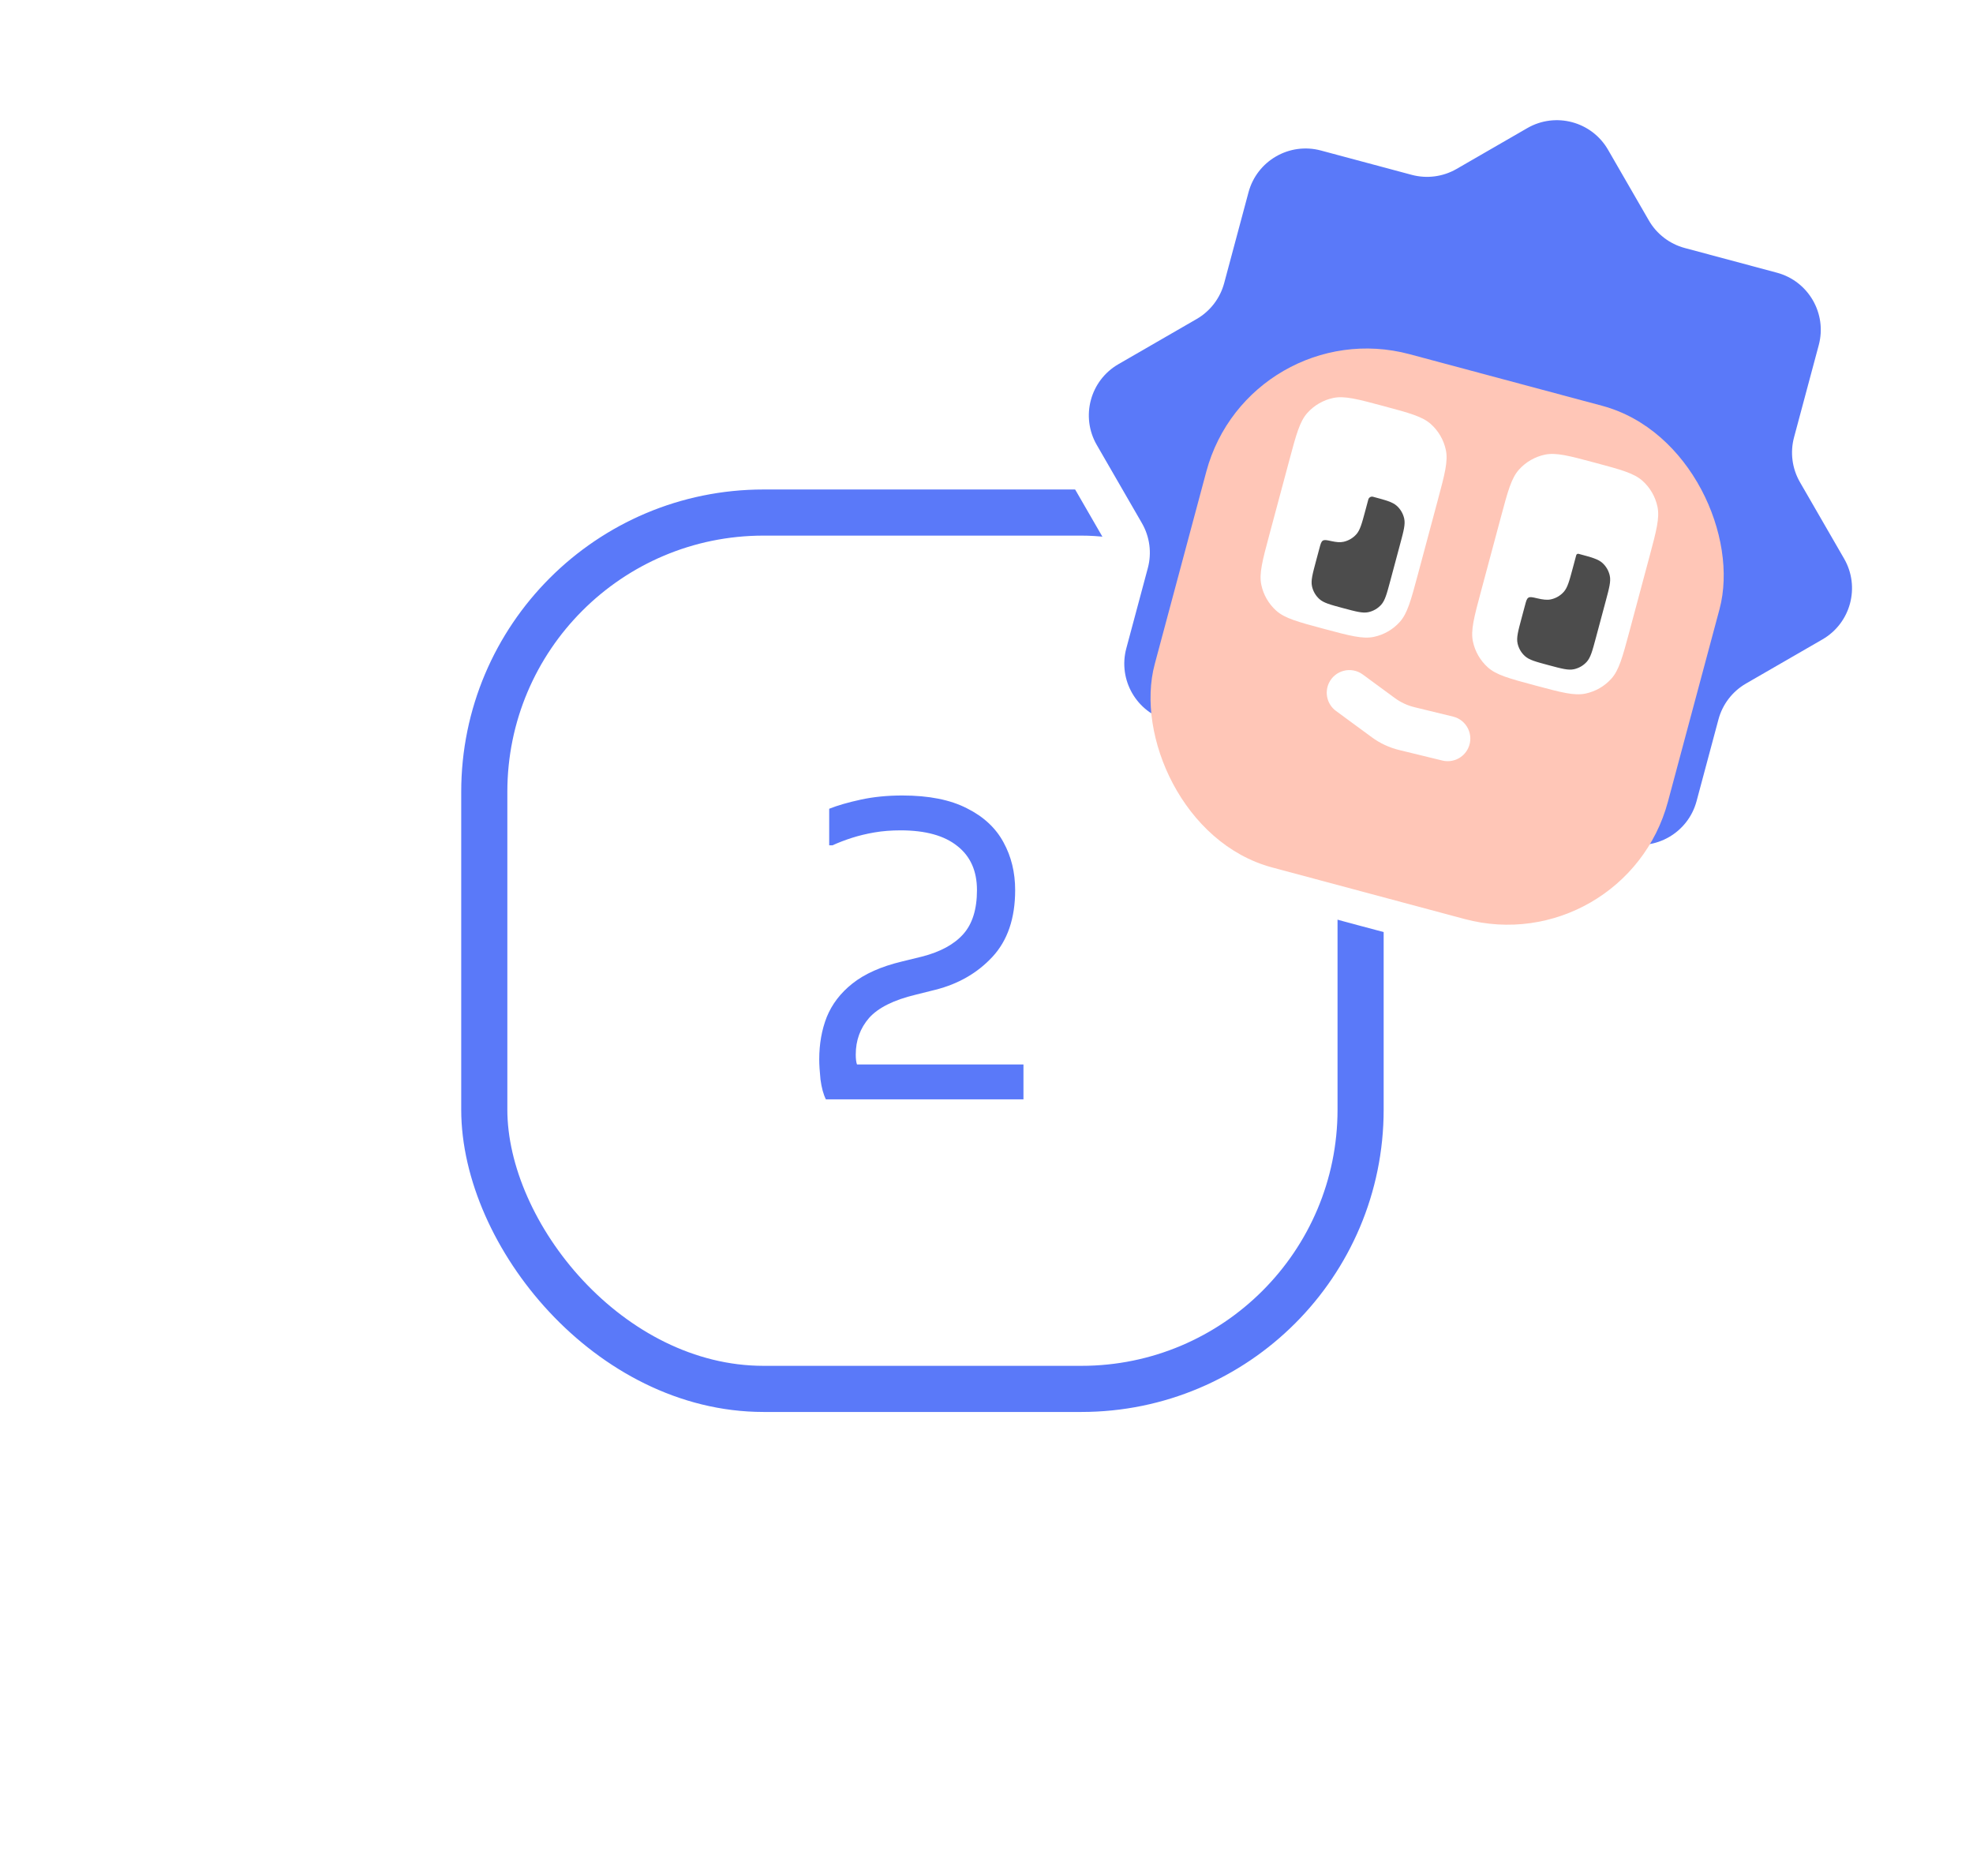 <svg width="385" height="366" viewBox="0 0 385 366" fill="none" xmlns="http://www.w3.org/2000/svg">
<g filter="url(#filter0_d_305_2395)">
<rect x="99" y="104.512" width="162" height="162" rx="50" fill="white"/>
<rect x="94.5" y="100.012" width="171" height="171" rx="54.5" stroke="#5A79F9" stroke-width="9"/>
<path d="M161.156 214.512C160.67 213.54 160.319 212.244 160.103 210.624C159.941 209.004 159.86 207.708 159.86 206.736C159.86 203.712 160.346 200.958 161.318 198.474C162.344 195.936 164.018 193.749 166.34 191.913C168.716 190.023 171.929 188.592 175.979 187.62L179.948 186.648C183.512 185.73 186.185 184.272 187.967 182.274C189.749 180.276 190.64 177.414 190.64 173.688C190.64 169.962 189.371 167.1 186.833 165.102C184.295 163.05 180.596 162.024 175.736 162.024C173.9 162.024 172.199 162.159 170.633 162.429C169.067 162.699 167.609 163.05 166.259 163.482C164.909 163.914 163.64 164.4 162.452 164.94H161.804V157.812C163.424 157.164 165.476 156.57 167.96 156.03C170.444 155.49 173.144 155.22 176.06 155.22C181.244 155.22 185.456 156.057 188.696 157.731C191.936 159.351 194.312 161.565 195.824 164.373C197.336 167.127 198.092 170.232 198.092 173.688C198.092 179.196 196.607 183.543 193.637 186.729C190.721 189.861 187.022 191.994 182.54 193.128L178.652 194.1C174.386 195.126 171.362 196.638 169.58 198.636C167.852 200.634 166.988 203.01 166.988 205.764C166.988 206.628 167.069 207.276 167.231 207.708C167.393 208.14 167.636 208.653 167.96 209.247L164.153 207.708H199.712V214.512H161.156Z" fill="#5A79F9"/>
</g>
<g filter="url(#filter1_d_305_2395)">
<g filter="url(#filter2_g_305_2395)">
<mask id="path-4-outside-1_305_2395" maskUnits="userSpaceOnUse" x="182.796" y="-5.798" width="208.465" height="209.173" fill="black">
<rect fill="white" x="182.796" y="-5.798" width="208.465" height="209.173"/>
<path d="M298.024 24.999C303.542 21.813 310.598 23.704 313.784 29.222L321.749 43.018C323.279 45.668 325.799 47.601 328.755 48.393L346.743 53.213C352.897 54.863 356.549 61.189 354.9 67.343L350.08 85.332C349.288 88.287 349.703 91.436 351.233 94.085L359.846 109.005C363.032 114.523 361.141 121.579 355.623 124.765L340.705 133.378C338.055 134.908 336.121 137.428 335.329 140.384L331.056 156.329C329.752 161.199 325.519 164.499 320.759 164.849C319.992 166.081 319.168 167.191 318.253 168.208C313.674 173.293 307.604 176.797 300.911 178.22C293.303 179.837 284.539 177.49 267.011 172.793C249.484 168.097 240.72 165.748 234.94 160.543C229.855 155.965 226.35 149.894 224.928 143.202C224.643 141.863 224.483 140.488 224.435 139.037C220.492 136.353 218.477 131.381 219.782 126.513L223.981 110.839C224.773 107.884 224.359 104.734 222.829 102.085L214.017 86.822C210.831 81.304 212.722 74.247 218.24 71.061L233.503 62.249C236.153 60.72 238.086 58.2 238.878 55.245L243.625 37.527C245.274 31.372 251.601 27.72 257.755 29.369L275.473 34.117C278.429 34.908 281.578 34.494 284.228 32.964L298.024 24.999Z"/>
</mask>
<path d="M298.024 24.999L294.024 18.071L294.024 18.071L298.024 24.999ZM313.784 29.222L306.855 33.222L313.784 29.222ZM328.755 48.393L326.684 56.121L328.755 48.393ZM346.743 53.213L348.814 45.486L348.814 45.486L346.743 53.213ZM354.9 67.343L362.628 69.414L362.628 69.414L354.9 67.343ZM350.08 85.332L342.353 83.261L342.353 83.261L350.08 85.332ZM351.233 94.085L344.304 98.085L344.305 98.085L351.233 94.085ZM359.846 109.005L366.775 105.005L366.775 105.005L359.846 109.005ZM355.623 124.765L351.623 117.837L355.623 124.765ZM340.705 133.378L344.705 140.306L340.705 133.378ZM335.329 140.384L343.056 142.454L335.329 140.384ZM331.056 156.329L323.329 154.258L331.056 156.329ZM320.759 164.849L320.173 156.87L316.116 157.169L313.967 160.622L320.759 164.849ZM318.253 168.208L324.198 173.561L324.198 173.561L318.253 168.208ZM300.911 178.22L302.575 186.045L302.575 186.045L300.911 178.22ZM267.011 172.793L264.941 180.521L267.011 172.793ZM234.94 160.543L229.587 166.488L229.587 166.488L234.94 160.543ZM224.928 143.202L217.102 144.865L217.102 144.865L224.928 143.202ZM224.435 139.037L232.431 138.773L232.297 134.71L228.936 132.423L224.435 139.037ZM222.829 102.085L215.901 106.085L222.829 102.085ZM214.017 86.822L220.945 82.822L214.017 86.822ZM233.503 62.249L237.503 69.178L237.503 69.178L233.503 62.249ZM238.878 55.245L246.605 57.316L246.605 57.315L238.878 55.245ZM243.625 37.527L235.898 35.456L235.898 35.456L243.625 37.527ZM257.755 29.369L259.826 21.642L259.826 21.642L257.755 29.369ZM275.473 34.117L273.403 41.844L273.403 41.844L275.473 34.117ZM284.228 32.964L280.228 26.036L284.228 32.964ZM298.024 24.999L302.024 31.927C303.716 30.95 305.879 31.53 306.855 33.222L313.784 29.222L320.712 25.222C315.317 15.877 303.369 12.676 294.024 18.071L298.024 24.999ZM313.784 29.222L306.855 33.222L314.821 47.018L321.749 43.018L328.677 39.018L320.712 25.222L313.784 29.222ZM321.749 43.018L314.821 47.018C317.412 51.506 321.68 54.78 326.684 56.121L328.755 48.393L330.825 40.666C329.919 40.423 329.146 39.83 328.677 39.018L321.749 43.018ZM328.755 48.393L326.684 56.121L344.673 60.941L346.743 53.213L348.814 45.486L330.825 40.666L328.755 48.393ZM346.743 53.213L344.672 60.941C346.559 61.446 347.678 63.385 347.173 65.272L354.9 67.343L362.628 69.414C365.42 58.992 359.236 48.279 348.814 45.486L346.743 53.213ZM354.9 67.343L347.173 65.272L342.353 83.261L350.08 85.332L357.808 87.402L362.628 69.414L354.9 67.343ZM350.08 85.332L342.353 83.261C341.012 88.266 341.714 93.598 344.304 98.085L351.233 94.085L358.161 90.086C357.692 89.273 357.565 88.307 357.808 87.402L350.08 85.332ZM351.233 94.085L344.305 98.085L352.918 113.005L359.846 109.005L366.775 105.005L358.161 90.085L351.233 94.085ZM359.846 109.005L352.918 113.005C353.895 114.696 353.315 116.86 351.623 117.837L355.623 124.765L359.623 131.693C368.968 126.298 372.169 114.349 366.775 105.005L359.846 109.005ZM355.623 124.765L351.623 117.837L336.705 126.45L340.705 133.378L344.705 140.306L359.623 131.693L355.623 124.765ZM340.705 133.378L336.705 126.45C332.219 129.04 328.943 133.307 327.602 138.313L335.329 140.384L343.056 142.454C343.299 141.549 343.892 140.776 344.705 140.306L340.705 133.378ZM335.329 140.384L327.602 138.313L323.329 154.258L331.056 156.329L338.784 158.399L343.056 142.454L335.329 140.384ZM331.056 156.329L323.329 154.258C322.933 155.736 321.646 156.762 320.173 156.87L320.759 164.849L321.346 172.827C329.391 172.236 336.57 166.662 338.784 158.399L331.056 156.329ZM320.759 164.849L313.967 160.622C313.424 161.495 312.877 162.222 312.307 162.855L318.253 168.208L324.198 173.561C325.459 172.161 326.561 170.667 327.552 169.075L320.759 164.849ZM318.253 168.208L312.308 162.855C308.86 166.684 304.288 169.323 299.248 170.395L300.911 178.22L302.575 186.045C310.92 184.271 318.489 179.901 324.198 173.561L318.253 168.208ZM300.911 178.22L299.248 170.395C296.888 170.896 293.96 170.887 289.115 170.004C284.178 169.104 277.973 167.448 269.082 165.066L267.011 172.793L264.941 180.521C273.577 182.835 280.517 184.701 286.247 185.745C292.068 186.805 297.326 187.161 302.575 186.045L300.911 178.22ZM267.011 172.793L269.082 165.066C260.191 162.684 253.989 161.015 249.264 159.326C244.627 157.668 242.086 156.212 240.293 154.598L234.94 160.543L229.587 166.488C233.574 170.078 238.305 172.4 243.877 174.392C249.361 176.352 256.304 178.207 264.941 180.521L267.011 172.793ZM234.94 160.543L240.293 154.598C236.464 151.15 233.824 146.578 232.753 141.538L224.928 143.202L217.102 144.865C218.876 153.21 223.247 160.779 229.587 166.488L234.94 160.543ZM224.928 143.202L232.753 141.538C232.575 140.7 232.465 139.797 232.431 138.773L224.435 139.037L216.439 139.3C216.501 141.18 216.712 143.026 217.102 144.865L224.928 143.202ZM224.435 139.037L228.936 132.423C227.714 131.591 227.114 130.06 227.509 128.583L219.782 126.513L212.054 124.442C209.841 132.702 213.269 141.115 219.934 145.651L224.435 139.037ZM219.782 126.513L227.509 128.583L231.709 112.91L223.981 110.839L216.254 108.769L212.054 124.442L219.782 126.513ZM223.981 110.839L231.709 112.91C233.05 107.905 232.348 102.572 229.757 98.085L222.829 102.085L215.901 106.085C216.37 106.896 216.497 107.862 216.254 108.769L223.981 110.839ZM222.829 102.085L229.757 98.085L220.945 82.822L214.017 86.822L207.089 90.822L215.901 106.085L222.829 102.085ZM214.017 86.822L220.945 82.822C219.969 81.13 220.548 78.966 222.24 77.99L218.24 71.061L214.24 64.133C204.896 69.528 201.694 81.478 207.089 90.822L214.017 86.822ZM218.24 71.061L222.24 77.99L237.503 69.178L233.503 62.249L229.503 55.321L214.24 64.133L218.24 71.061ZM233.503 62.249L237.503 69.178C241.99 66.587 245.264 62.32 246.605 57.316L238.878 55.245L231.151 53.174C230.908 54.08 230.315 54.852 229.503 55.321L233.503 62.249ZM238.878 55.245L246.605 57.315L251.353 39.598L243.625 37.527L235.898 35.456L231.15 53.174L238.878 55.245ZM243.625 37.527L251.353 39.598C251.858 37.711 253.798 36.591 255.685 37.096L257.755 29.369L259.826 21.642C249.404 18.849 238.691 25.034 235.898 35.456L243.625 37.527ZM257.755 29.369L255.685 37.096L273.403 41.844L275.473 34.117L277.544 26.389L259.826 21.642L257.755 29.369ZM275.473 34.117L273.403 41.844C278.407 43.185 283.74 42.483 288.228 39.892L284.228 32.964L280.228 26.036C279.416 26.505 278.45 26.632 277.544 26.389L275.473 34.117ZM284.228 32.964L288.228 39.892L302.024 31.927L298.024 24.999L294.024 18.071L280.228 26.036L284.228 32.964Z" fill="white" mask="url(#path-4-outside-1_305_2395)"/>
</g>
<g filter="url(#filter3_g_305_2395)">
<path d="M321.748 43.017C323.278 45.667 325.798 47.6 328.754 48.392L346.743 53.212C352.897 54.862 356.55 61.188 354.901 67.342L350.08 85.332C349.289 88.287 349.703 91.436 351.233 94.086L359.846 109.005C363.032 114.523 361.141 121.579 355.623 124.765L340.705 133.378C338.055 134.908 336.121 137.428 335.329 140.384L331.057 156.329C329.408 162.484 323.081 166.136 316.927 164.487L227.94 140.643C221.785 138.994 218.133 132.668 219.782 126.513L223.982 110.839C224.774 107.884 224.359 104.735 222.829 102.085L214.017 86.822C210.831 81.304 212.722 74.248 218.24 71.062L233.503 62.25C236.153 60.72 238.086 58.2 238.878 55.245L243.626 37.526C245.275 31.372 251.601 27.719 257.756 29.369L275.474 34.116C278.43 34.908 281.579 34.493 284.229 32.964L298.024 24.999C303.542 21.813 310.598 23.704 313.784 29.222L321.748 43.017Z" fill="#5A79F9"/>
</g>
<g filter="url(#filter4_ig_305_2395)">
<rect x="243.777" y="59.23" width="103.68" height="103.68" rx="32.4" transform="rotate(15 243.777 59.23)" fill="#FFC6B7"/>
</g>
<g filter="url(#filter5_g_305_2395)">
<path d="M251.583 89.835C252.941 84.763 253.621 82.227 255.127 80.555C256.452 79.083 258.208 78.069 260.145 77.658C262.346 77.19 264.882 77.869 269.954 79.228C275.025 80.587 277.561 81.266 279.234 82.772C280.705 84.097 281.719 85.854 282.131 87.79C282.599 89.992 281.919 92.528 280.56 97.599L276.678 112.088C275.319 117.16 274.64 119.695 273.134 121.368C271.809 122.839 270.052 123.853 268.116 124.265C265.914 124.733 263.378 124.054 258.307 122.695C253.235 121.336 250.699 120.656 249.027 119.15C247.556 117.825 246.541 116.069 246.13 114.132C245.662 111.931 246.341 109.395 247.7 104.323L251.583 89.835Z" fill="white"/>
<path d="M292.876 100.899C294.234 95.828 294.914 93.292 296.42 91.619C297.745 90.148 299.501 89.134 301.438 88.722C303.639 88.254 306.175 88.933 311.247 90.292V90.292C316.318 91.651 318.854 92.331 320.527 93.837C321.998 95.162 323.012 96.918 323.424 98.855C323.892 101.056 323.212 103.592 321.853 108.664L317.971 123.153C316.612 128.224 315.933 130.76 314.427 132.433C313.102 133.904 311.345 134.918 309.409 135.33C307.207 135.797 304.671 135.118 299.6 133.759V133.759C294.528 132.4 291.992 131.721 290.32 130.215C288.849 128.89 287.834 127.133 287.423 125.197C286.955 122.995 287.634 120.46 288.993 115.388L292.876 100.899Z" fill="white"/>
<path d="M267.924 96.933C270.46 97.613 271.728 97.952 272.564 98.705C273.3 99.368 273.807 100.246 274.013 101.215C274.247 102.315 273.907 103.583 273.227 106.119L271.286 113.363C270.607 115.899 270.267 117.167 269.514 118.003C268.852 118.739 267.973 119.246 267.005 119.452C265.904 119.686 264.636 119.346 262.101 118.667C259.565 117.987 258.297 117.648 257.461 116.895C256.725 116.232 256.218 115.354 256.012 114.385C255.778 113.285 256.118 112.017 256.797 109.481L257.479 106.936C257.703 106.102 257.815 105.684 258.135 105.489C258.455 105.294 258.897 105.39 259.779 105.581C260.778 105.798 261.489 105.862 262.141 105.723C263.11 105.518 263.988 105.01 264.651 104.275C265.404 103.438 265.743 102.171 266.423 99.635L267.004 97.467C267.111 97.066 267.523 96.826 267.924 96.933V96.933Z" fill="#4C4C4C"/>
<path d="M308.037 108.068C310.573 108.748 311.841 109.087 312.677 109.84C313.413 110.502 313.92 111.381 314.126 112.349C314.36 113.45 314.02 114.718 313.341 117.254L311.4 124.498C310.72 127.034 310.38 128.302 309.628 129.138C308.965 129.874 308.087 130.381 307.118 130.587C306.018 130.821 304.75 130.481 302.214 129.801C299.678 129.122 298.41 128.782 297.574 128.029C296.838 127.367 296.331 126.488 296.125 125.52C295.891 124.419 296.231 123.151 296.911 120.616L297.591 118.076C297.817 117.235 297.929 116.814 298.255 116.619C298.581 116.424 299.018 116.527 299.892 116.732C301.087 117.013 301.89 117.111 302.619 116.956C303.587 116.75 304.465 116.242 305.127 115.507C305.88 114.671 306.22 113.403 306.899 110.867L307.578 108.334C307.631 108.134 307.837 108.014 308.037 108.068V108.068Z" fill="#4C4C4C"/>
</g>
<g filter="url(#filter6_g_305_2395)">
<path d="M259.307 133.3C260.484 130.776 263.676 129.96 265.919 131.609L272.172 136.204C273.319 137.046 274.62 137.653 276.002 137.99L283.542 139.827C286.247 140.486 287.673 143.455 286.497 145.979V145.979C285.608 147.885 283.497 148.899 281.453 148.401L273.02 146.347C271.096 145.878 269.284 145.033 267.688 143.86L260.694 138.721C258.999 137.475 258.418 135.206 259.307 133.3V133.3Z" fill="white"/>
</g>
</g>
<defs>
<filter id="filter0_d_305_2395" x="0" y="5.512" width="360" height="360" filterUnits="userSpaceOnUse" color-interpolation-filters="sRGB">
<feFlood flood-opacity="0" result="BackgroundImageFix"/>
<feColorMatrix in="SourceAlpha" type="matrix" values="0 0 0 0 0 0 0 0 0 0 0 0 0 0 0 0 0 0 127 0" result="hardAlpha"/>
<feOffset/>
<feGaussianBlur stdDeviation="45"/>
<feComposite in2="hardAlpha" operator="out"/>
<feColorMatrix type="matrix" values="0 0 0 0 1 0 0 0 0 1 0 0 0 0 1 0 0 0 1 0"/>
<feBlend mode="normal" in2="BackgroundImageFix" result="effect1_dropShadow_305_2395"/>
<feBlend mode="normal" in="SourceGraphic" in2="effect1_dropShadow_305_2395" result="shape"/>
</filter>
<filter id="filter1_d_305_2395" x="189.469" y="0.45" width="194.926" height="201.279" filterUnits="userSpaceOnUse" color-interpolation-filters="sRGB">
<feFlood flood-opacity="0" result="BackgroundImageFix"/>
<feColorMatrix in="SourceAlpha" type="matrix" values="0 0 0 0 0 0 0 0 0 0 0 0 0 0 0 0 0 0 127 0" result="hardAlpha"/>
<feOffset/>
<feGaussianBlur stdDeviation="7.5"/>
<feComposite in2="hardAlpha" operator="out"/>
<feColorMatrix type="matrix" values="0 0 0 0 0 0 0 0 0 0 0 0 0 0 0 0 0 0 0.25 0"/>
<feBlend mode="normal" in2="BackgroundImageFix" result="effect1_dropShadow_305_2395"/>
<feBlend mode="normal" in="SourceGraphic" in2="effect1_dropShadow_305_2395" result="shape"/>
</filter>
<filter id="filter2_g_305_2395" x="202.969" y="13.95" width="167.926" height="174.279" filterUnits="userSpaceOnUse" color-interpolation-filters="sRGB">
<feFlood flood-opacity="0" result="BackgroundImageFix"/>
<feBlend mode="normal" in="SourceGraphic" in2="BackgroundImageFix" result="shape"/>
<feTurbulence type="fractalNoise" baseFrequency="0.067 0.067" numOctaves="3" seed="5149" />
<feDisplacementMap in="shape" scale="3" xChannelSelector="R" yChannelSelector="G" result="displacedImage" width="100%" height="100%" />
<feMerge result="effect1_texture_305_2395">
<feMergeNode in="displacedImage"/>
</feMerge>
</filter>
<filter id="filter3_g_305_2395" x="210.969" y="21.951" width="151.926" height="144.433" filterUnits="userSpaceOnUse" color-interpolation-filters="sRGB">
<feFlood flood-opacity="0" result="BackgroundImageFix"/>
<feBlend mode="normal" in="SourceGraphic" in2="BackgroundImageFix" result="shape"/>
<feTurbulence type="fractalNoise" baseFrequency="0.067 0.067" numOctaves="3" seed="5149" />
<feDisplacementMap in="shape" scale="3" xChannelSelector="R" yChannelSelector="G" result="displacedImage" width="100%" height="100%" />
<feMerge result="effect1_texture_305_2395">
<feMergeNode in="displacedImage"/>
</feMerge>
</filter>
<filter id="filter4_ig_305_2395" x="222.922" y="65.211" width="115.023" height="115.021" filterUnits="userSpaceOnUse" color-interpolation-filters="sRGB">
<feFlood flood-opacity="0" result="BackgroundImageFix"/>
<feBlend mode="normal" in="SourceGraphic" in2="BackgroundImageFix" result="shape"/>
<feColorMatrix in="SourceAlpha" type="matrix" values="0 0 0 0 0 0 0 0 0 0 0 0 0 0 0 0 0 0 127 0" result="hardAlpha"/>
<feOffset dy="1.5"/>
<feGaussianBlur stdDeviation="3.75"/>
<feComposite in2="hardAlpha" operator="arithmetic" k2="-1" k3="1"/>
<feColorMatrix type="matrix" values="0 0 0 0 0.353 0 0 0 0 0.475 0 0 0 0 0.976 0 0 0 1 0"/>
<feBlend mode="normal" in2="shape" result="effect1_innerShadow_305_2395"/>
<feTurbulence type="fractalNoise" baseFrequency="0.067 0.067" numOctaves="3" seed="5149" />
<feDisplacementMap in="effect1_innerShadow_305_2395" scale="3" xChannelSelector="R" yChannelSelector="G" result="displacedImage" width="100%" height="100%" />
<feMerge result="effect2_texture_305_2395">
<feMergeNode in="displacedImage"/>
</feMerge>
</filter>
<filter id="filter5_g_305_2395" x="244.484" y="76.01" width="80.586" height="60.967" filterUnits="userSpaceOnUse" color-interpolation-filters="sRGB">
<feFlood flood-opacity="0" result="BackgroundImageFix"/>
<feBlend mode="normal" in="SourceGraphic" in2="BackgroundImageFix" result="shape"/>
<feTurbulence type="fractalNoise" baseFrequency="0.067 0.067" numOctaves="3" seed="5149" />
<feDisplacementMap in="shape" scale="3" xChannelSelector="R" yChannelSelector="G" result="displacedImage" width="100%" height="100%" />
<feMerge result="effect1_texture_305_2395">
<feMergeNode in="displacedImage"/>
</feMerge>
</filter>
<filter id="filter6_g_305_2395" x="257.395" y="129.251" width="31.02" height="20.776" filterUnits="userSpaceOnUse" color-interpolation-filters="sRGB">
<feFlood flood-opacity="0" result="BackgroundImageFix"/>
<feBlend mode="normal" in="SourceGraphic" in2="BackgroundImageFix" result="shape"/>
<feTurbulence type="fractalNoise" baseFrequency="0.067 0.067" numOctaves="3" seed="5149" />
<feDisplacementMap in="shape" scale="3" xChannelSelector="R" yChannelSelector="G" result="displacedImage" width="100%" height="100%" />
<feMerge result="effect1_texture_305_2395">
<feMergeNode in="displacedImage"/>
</feMerge>
</filter>
</defs>
</svg>
